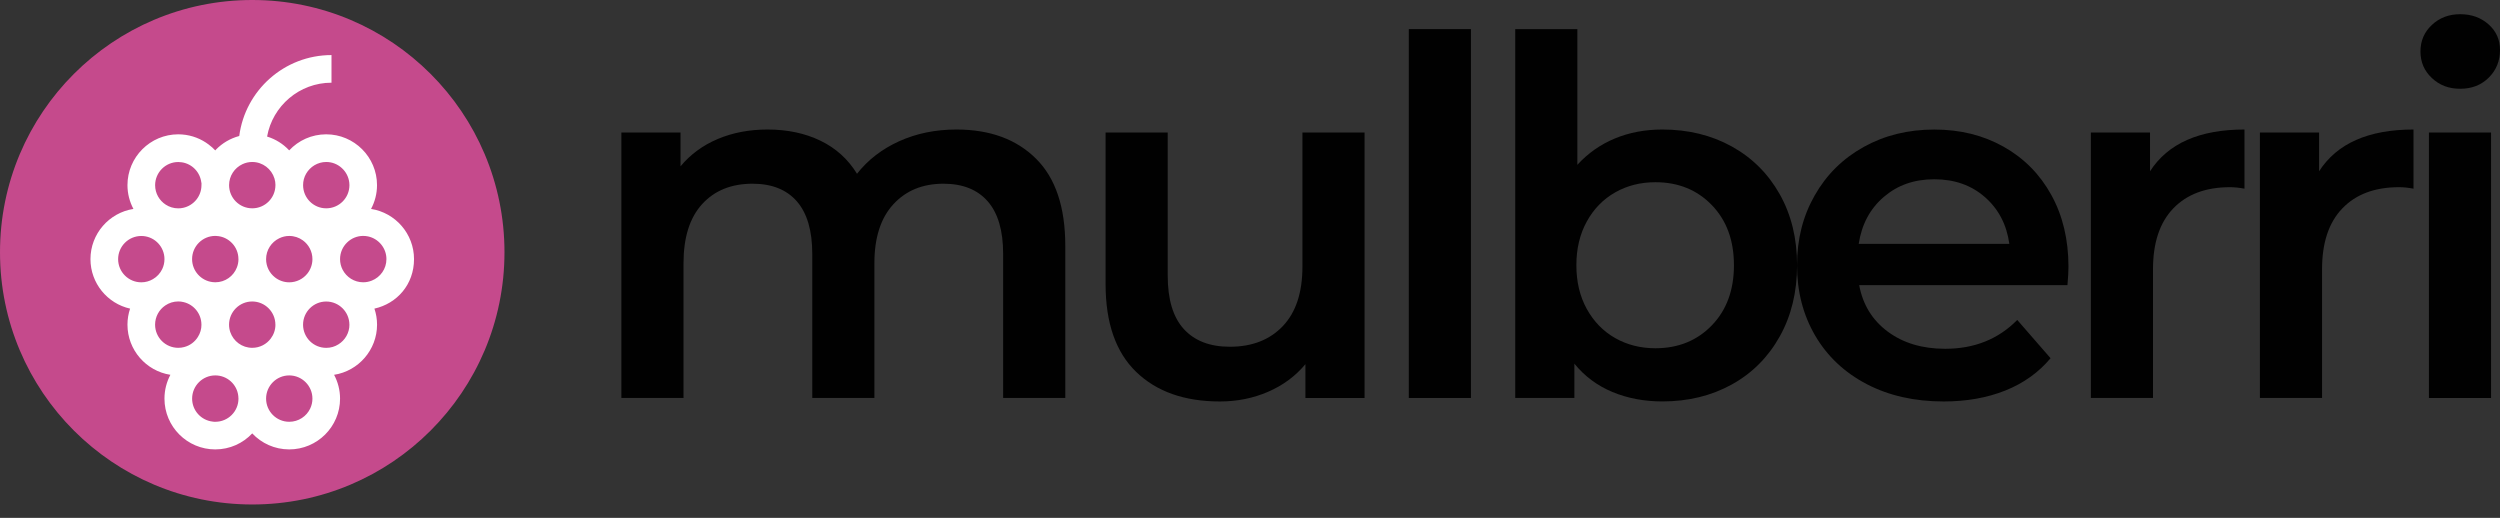 <?xml version="1.0" encoding="UTF-8"?>
<svg width="140px" height="29px" viewBox="0 0 140 29" version="1.1" xmlns="http://www.w3.org/2000/svg" xmlns:xlink="http://www.w3.org/1999/xlink">
    <rect x="0" y="0" width="140" height="29" fill="#333333" stroke="none"/>
    <title>4FC9C417-9B11-4D7E-AD50-F7F28FF271DF</title>
    <g id="Page-1" stroke="none" stroke-width="1" fill="none" fill-rule="evenodd">
        <g id="25_Filter" transform="translate(-60, -940)">
            <g id="Group-4" transform="translate(60, 940)">
                <path d="M14.127,27.795 C21.583,27.795 27.627,21.751 27.627,14.295 C27.627,6.84 21.583,0.795 14.127,0.795 C6.672,0.795 0.627,6.84 0.627,14.295 C0.627,21.751 6.672,27.795 14.127,27.795 Z" id="Oval" fill="#FFFFFF"></path>
                <path d="M14.127,-1.77635684e-15 C21.926,-1.77635684e-15 28.251,6.325 28.251,14.125 C28.251,21.926 21.928,28.251 14.127,28.251 C6.327,28.251 9.30810984e-13,21.926 9.30810984e-13,14.125 C9.30810984e-13,6.325 6.327,-1.77635684e-15 14.127,-1.77635684e-15 Z M18.564,3.084 C15.921,3.084 13.73,5.062 13.398,7.616 C12.897,7.749 12.449,8.015 12.097,8.375 C12.097,8.375 12.097,8.376 12.096,8.376 C12.097,8.376 12.097,8.377 12.097,8.377 C12.081,8.391 12.066,8.407 12.054,8.423 C11.946,8.305 11.825,8.198 11.696,8.103 L11.701,8.105 C11.271,7.777 10.756,7.572 10.194,7.53 L9.982,7.522 C8.415,7.522 7.138,8.799 7.138,10.367 C7.138,10.849 7.26,11.302 7.472,11.7 C6.112,11.912 5.066,13.093 5.066,14.511 C5.066,15.863 6.017,16.999 7.285,17.283 C7.19,17.565 7.138,17.866 7.138,18.18 C7.138,19.599 8.184,20.779 9.542,20.989 C9.331,21.387 9.21,21.842 9.21,22.324 C9.21,23.892 10.485,25.167 12.054,25.167 C12.871,25.167 13.608,24.823 14.125,24.27 C14.644,24.823 15.38,25.167 16.197,25.167 C17.766,25.167 19.043,23.892 19.043,22.324 C19.043,21.842 18.921,21.387 18.709,20.989 C20.069,20.779 21.115,19.597 21.115,18.18 C21.115,17.866 21.063,17.565 20.967,17.283 L20.967,17.283 C22.234,16.999 23.185,15.931 23.185,14.511 C23.185,13.092 22.139,11.91 20.779,11.7 C20.991,11.302 21.113,10.849 21.113,10.367 C21.113,8.799 19.836,7.522 18.267,7.522 C17.45,7.522 16.714,7.866 16.195,8.421 C15.861,8.063 15.436,7.794 14.957,7.647 C15.263,5.933 16.764,4.631 18.564,4.631 L18.564,4.631 Z M16.197,21.023 C16.913,21.023 17.496,21.606 17.496,22.322 L17.496,22.324 C17.496,22.52 17.452,22.705 17.374,22.872 C17.168,23.314 16.718,23.62 16.197,23.62 C15.837,23.62 15.511,23.473 15.275,23.234 C15.044,23 14.901,22.677 14.901,22.322 C14.901,21.606 15.482,21.023 16.197,21.023 Z M12.056,21.023 C12.725,21.023 13.272,21.526 13.344,22.173 L13.352,22.304 L13.354,22.308 L13.354,22.324 C13.354,23.039 12.773,23.62 12.056,23.62 C12.006,23.62 11.958,23.62 11.91,23.61 C11.262,23.538 10.759,22.988 10.759,22.322 C10.759,21.606 11.342,21.023 12.056,21.023 Z M18.267,16.885 C18.983,16.885 19.566,17.468 19.566,18.184 L19.568,18.182 C19.568,18.647 19.319,19.059 18.949,19.285 C18.75,19.411 18.518,19.48 18.269,19.48 C17.917,19.48 17.595,19.339 17.363,19.112 C17.122,18.876 16.971,18.548 16.971,18.184 C16.971,17.468 17.551,16.885 18.267,16.885 Z M9.982,16.881 C10.085,16.881 10.184,16.893 10.278,16.917 C10.853,17.05 11.28,17.569 11.28,18.182 L11.282,18.182 C11.282,18.434 11.21,18.669 11.081,18.87 C10.91,19.146 10.636,19.353 10.31,19.436 C10.204,19.464 10.095,19.478 9.982,19.478 C9.266,19.478 8.685,18.898 8.685,18.182 C8.685,17.736 8.91,17.339 9.256,17.106 C9.463,16.965 9.713,16.881 9.982,16.881 Z M14.123,16.883 C14.837,16.883 15.422,17.466 15.422,18.182 L15.424,18.182 C15.424,18.474 15.326,18.744 15.161,18.961 C14.927,19.275 14.549,19.478 14.125,19.478 C13.982,19.478 13.847,19.454 13.718,19.413 C13.201,19.242 12.827,18.754 12.827,18.182 C12.827,17.466 13.41,16.883 14.123,16.883 Z M7.914,13.215 C8.587,13.215 9.137,13.727 9.204,14.381 L9.21,14.511 C9.21,14.71 9.166,14.897 9.087,15.064 C8.974,15.303 8.791,15.501 8.566,15.631 C8.375,15.744 8.15,15.81 7.914,15.81 C7.196,15.81 6.615,15.229 6.615,14.513 C6.615,13.797 7.196,13.215 7.914,13.215 Z M16.197,13.213 C16.482,13.213 16.746,13.304 16.961,13.461 C17.285,13.696 17.496,14.08 17.496,14.511 C17.496,14.817 17.388,15.1 17.211,15.322 C16.973,15.619 16.607,15.81 16.197,15.81 C15.897,15.81 15.617,15.706 15.398,15.533 C15.096,15.297 14.901,14.929 14.901,14.513 C14.901,14 15.201,13.553 15.637,13.344 C15.806,13.261 15.997,13.213 16.197,13.213 Z M12.054,13.211 C12.077,13.211 12.101,13.211 12.125,13.215 C12.471,13.231 12.781,13.388 13.004,13.626 C13.221,13.857 13.352,14.169 13.352,14.511 L13.354,14.511 C13.354,14.676 13.322,14.831 13.266,14.976 C13.08,15.464 12.608,15.808 12.056,15.808 C12.004,15.808 11.954,15.804 11.906,15.798 C11.26,15.724 10.757,15.173 10.757,14.509 C10.757,13.793 11.34,13.211 12.054,13.211 Z M20.339,13.211 C20.431,13.211 20.52,13.221 20.61,13.239 C21.196,13.364 21.64,13.887 21.64,14.509 L21.64,14.511 C21.64,15.056 21.302,15.523 20.822,15.714 C20.673,15.774 20.51,15.808 20.339,15.808 C19.838,15.808 19.403,15.521 19.188,15.106 C19.094,14.927 19.043,14.726 19.043,14.511 C19.043,14.143 19.196,13.811 19.44,13.577 C19.673,13.35 19.991,13.211 20.339,13.211 Z M9.984,9.073 C10.051,9.073 10.117,9.079 10.183,9.089 C10.762,9.176 11.214,9.647 11.276,10.236 L11.286,10.236 L11.286,10.236 L11.286,10.238 L11.282,10.301 C11.284,10.328 11.284,10.35 11.284,10.371 L11.282,10.369 C11.282,10.992 10.843,11.511 10.258,11.638 C10.171,11.658 10.079,11.668 9.984,11.668 C9.725,11.668 9.483,11.592 9.282,11.461 C8.924,11.23 8.687,10.829 8.687,10.371 C8.687,9.656 9.268,9.073 9.984,9.073 Z M14.125,9.071 C14.712,9.071 15.207,9.463 15.37,9.996 C15.406,10.113 15.426,10.24 15.426,10.369 L15.424,10.369 C15.424,11.085 14.843,11.666 14.125,11.666 C13.408,11.666 12.829,11.083 12.829,10.369 C12.829,9.85 13.135,9.401 13.577,9.194 C13.744,9.115 13.929,9.071 14.125,9.071 Z M18.269,9.071 C18.607,9.071 18.913,9.2 19.144,9.413 C19.372,9.62 19.525,9.908 19.56,10.231 L19.568,10.369 C19.568,11.085 18.987,11.666 18.269,11.666 C17.551,11.666 16.973,11.083 16.973,10.369 C16.973,10.137 17.032,9.918 17.142,9.729 C17.367,9.337 17.788,9.071 18.269,9.071 Z" id="Combined-Shape" fill="#C54A8C" fill-rule="nonzero"></path>
                <g id="Group" transform="translate(34.797, 0.795)" fill="#010101" fill-rule="nonzero">
                    <path d="M23.216,8.087 C24.312,9.172 24.859,10.801 24.859,12.972 L24.859,21.49 L21.379,21.49 L21.379,13.418 C21.379,12.119 21.091,11.139 20.516,10.481 C19.941,9.823 19.114,9.493 18.039,9.493 C16.869,9.493 15.933,9.878 15.227,10.648 C14.521,11.419 14.169,12.519 14.169,13.947 L14.169,21.49 L10.69,21.49 L10.69,13.418 C10.69,12.119 10.401,11.139 9.827,10.481 C9.252,9.823 8.425,9.493 7.349,9.493 C6.162,9.493 5.22,9.872 4.524,10.634 C3.828,11.395 3.48,12.499 3.48,13.947 L3.48,21.49 L5.65132202e-15,21.49 L5.65132202e-15,6.625 L3.313,6.625 L3.313,8.518 C3.869,7.85 4.565,7.339 5.4,6.987 C6.236,6.635 7.164,6.458 8.184,6.458 C9.298,6.458 10.286,6.667 11.149,7.085 C12.012,7.502 12.694,8.119 13.195,8.936 C13.807,8.156 14.597,7.548 15.561,7.112 C16.525,6.677 17.593,6.458 18.762,6.458 C20.637,6.458 22.121,7.001 23.216,8.087 Z" id="Path"></path>
                    <path d="M41.619,6.625 L41.619,21.492 L38.306,21.492 L38.306,19.599 C37.749,20.268 37.054,20.783 36.218,21.144 C35.383,21.506 34.483,21.687 33.518,21.687 C31.532,21.687 29.969,21.135 28.828,20.031 C27.686,18.927 27.116,17.289 27.116,15.118 L27.116,6.625 L30.595,6.625 L30.595,14.642 C30.595,15.979 30.897,16.977 31.5,17.635 C32.102,18.293 32.961,18.623 34.075,18.623 C35.318,18.623 36.306,18.237 37.04,17.468 C37.773,16.698 38.139,15.589 38.139,14.141 L38.139,6.625 L41.619,6.625 Z" id="Path"></path>
                    <polygon id="Path" points="44.096 0.835 47.576 0.835 47.576 21.492 44.096 21.492"></polygon>
                    <path d="M62.179,7.405 C63.32,8.035 64.215,8.926 64.865,10.077 C65.515,11.228 65.839,12.555 65.839,14.058 C65.839,15.561 65.515,16.893 64.865,18.053 C64.215,19.212 63.32,20.109 62.179,20.739 C61.037,21.369 59.743,21.685 58.295,21.685 C57.275,21.685 56.341,21.508 55.498,21.156 C54.653,20.804 53.943,20.276 53.368,19.57 L53.368,21.49 L50.056,21.49 L50.056,0.835 L53.535,0.835 L53.535,8.435 C54.13,7.785 54.83,7.293 55.637,6.959 C56.444,6.625 57.331,6.458 58.295,6.458 C59.743,6.458 61.037,6.774 62.179,7.405 Z M61.065,17.426 C61.89,16.573 62.304,15.45 62.304,14.058 C62.304,12.666 61.89,11.543 61.065,10.69 C60.24,9.837 59.186,9.409 57.906,9.409 C57.071,9.409 56.319,9.6 55.651,9.98 C54.983,10.359 54.454,10.902 54.064,11.608 C53.674,12.314 53.48,13.131 53.48,14.058 C53.48,14.984 53.674,15.802 54.064,16.508 C54.454,17.213 54.983,17.756 55.651,18.136 C56.319,18.516 57.071,18.707 57.906,18.707 C59.186,18.707 60.24,18.279 61.065,17.426 L61.065,17.426 Z" id="Shape"></path>
                    <path d="M80.983,15.173 L69.317,15.173 C69.522,16.269 70.055,17.136 70.918,17.776 C71.781,18.416 72.852,18.737 74.133,18.737 C75.765,18.737 77.111,18.198 78.169,17.122 L80.034,19.265 C79.366,20.063 78.521,20.667 77.501,21.075 C76.481,21.482 75.33,21.687 74.049,21.687 C72.417,21.687 70.977,21.363 69.735,20.713 C68.492,20.063 67.531,19.158 66.853,17.999 C66.175,16.84 65.837,15.525 65.837,14.06 C65.837,12.594 66.167,11.308 66.826,10.149 C67.484,8.989 68.398,8.085 69.568,7.435 C70.737,6.784 72.055,6.46 73.52,6.46 C74.986,6.46 76.262,6.78 77.404,7.421 C78.545,8.061 79.436,8.962 80.076,10.121 C80.716,11.28 81.037,12.622 81.037,14.143 C81.037,14.384 81.019,14.728 80.981,15.173 L80.983,15.173 Z M70.697,10.232 C69.927,10.89 69.458,11.767 69.291,12.863 L77.726,12.863 C77.577,11.787 77.123,10.914 76.362,10.246 C75.6,9.578 74.654,9.244 73.522,9.244 C72.391,9.244 71.466,9.574 70.697,10.232 L70.697,10.232 Z" id="Shape"></path>
                    <path d="M90.893,6.458 L90.893,9.771 C90.597,9.715 90.326,9.687 90.086,9.687 C88.732,9.687 87.674,10.081 86.912,10.87 C86.151,11.66 85.771,12.795 85.771,14.281 L85.771,21.49 L82.291,21.49 L82.291,6.625 L85.604,6.625 L85.604,8.797 C86.606,7.238 88.37,6.458 90.893,6.458 Z" id="Path"></path>
                    <path d="M100.36,6.458 L100.36,9.771 C100.063,9.715 99.793,9.687 99.552,9.687 C98.198,9.687 97.14,10.081 96.379,10.87 C95.617,11.66 95.238,12.795 95.238,14.281 L95.238,21.49 L91.758,21.49 L91.758,6.625 L95.071,6.625 L95.071,8.797 C96.073,7.238 97.836,6.458 100.36,6.458 Z" id="Path"></path>
                    <path d="M101.39,3.577 C100.962,3.177 100.749,2.682 100.749,2.088 C100.749,1.493 100.962,0.998 101.39,0.599 C101.817,0.199 102.346,0 102.976,0 C103.607,0 104.136,0.191 104.563,0.571 C104.991,0.95 105.203,1.43 105.203,2.004 C105.203,2.617 104.995,3.132 104.577,3.549 C104.159,3.967 103.625,4.176 102.976,4.176 C102.328,4.176 101.817,3.977 101.39,3.577 L101.39,3.577 Z M101.223,6.625 L104.702,6.625 L104.702,21.492 L101.223,21.492 L101.223,6.625 Z" id="Shape"></path>
                </g>
            </g>
        </g>
    </g>
</svg>